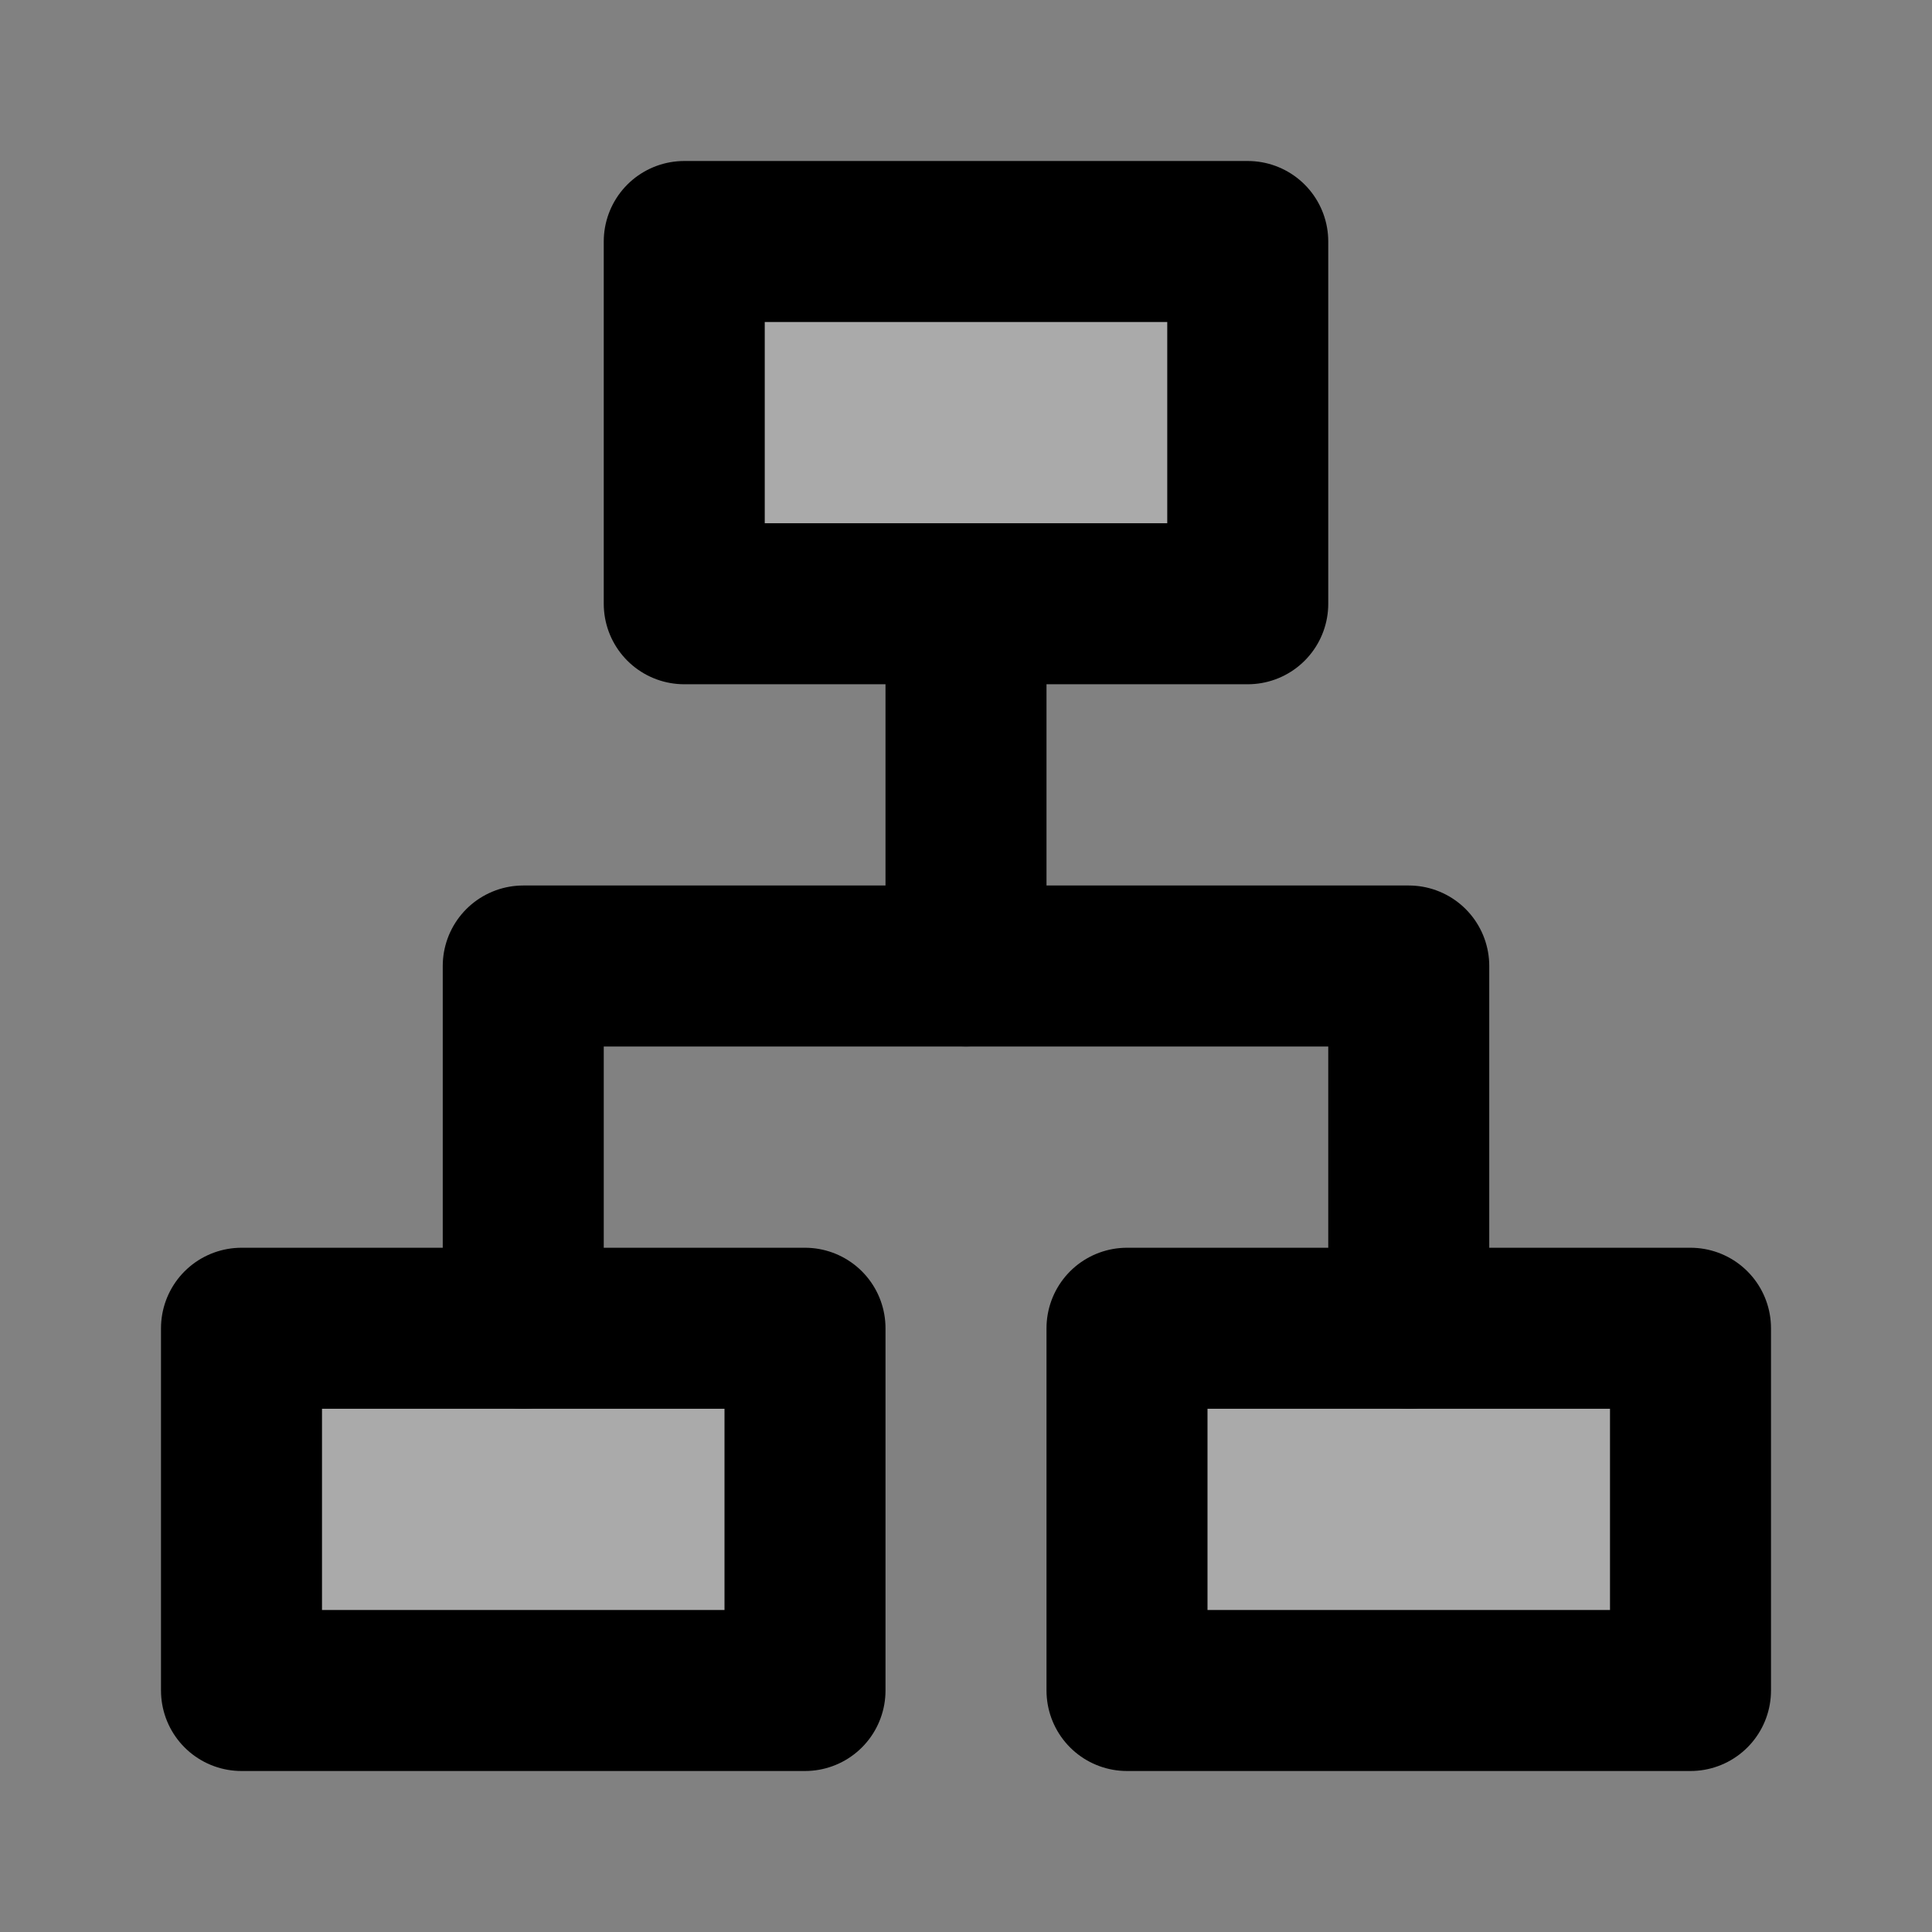 <svg width="48" height="48" viewBox="0 0 48 48" fill="none" xmlns="http://www.w3.org/2000/svg">
<rect x="0" y="0" width="48" height="48" fill="#808080" stroke="none"/>
<rect width="48" height="48" fill="white" fill-opacity="0.01"/>
<rect x="17" y="6" width="14" height="9" fill="#aaa" stroke="black" stroke-width="4" stroke-linejoin="round"/>
<rect x="6" y="33" width="14" height="9" fill="#aaa" stroke="black" stroke-width="4" stroke-linejoin="round"/>
<rect x="28" y="33" width="14" height="9" fill="#aaa" stroke="black" stroke-width="4" stroke-linejoin="round"/>
<path d="M24 16V24" stroke="black" stroke-width="4" stroke-linecap="round" stroke-linejoin="round"/>
<path d="M13 33V24H35V33" stroke="black" stroke-width="4" stroke-linecap="round" stroke-linejoin="round"/>
</svg>
